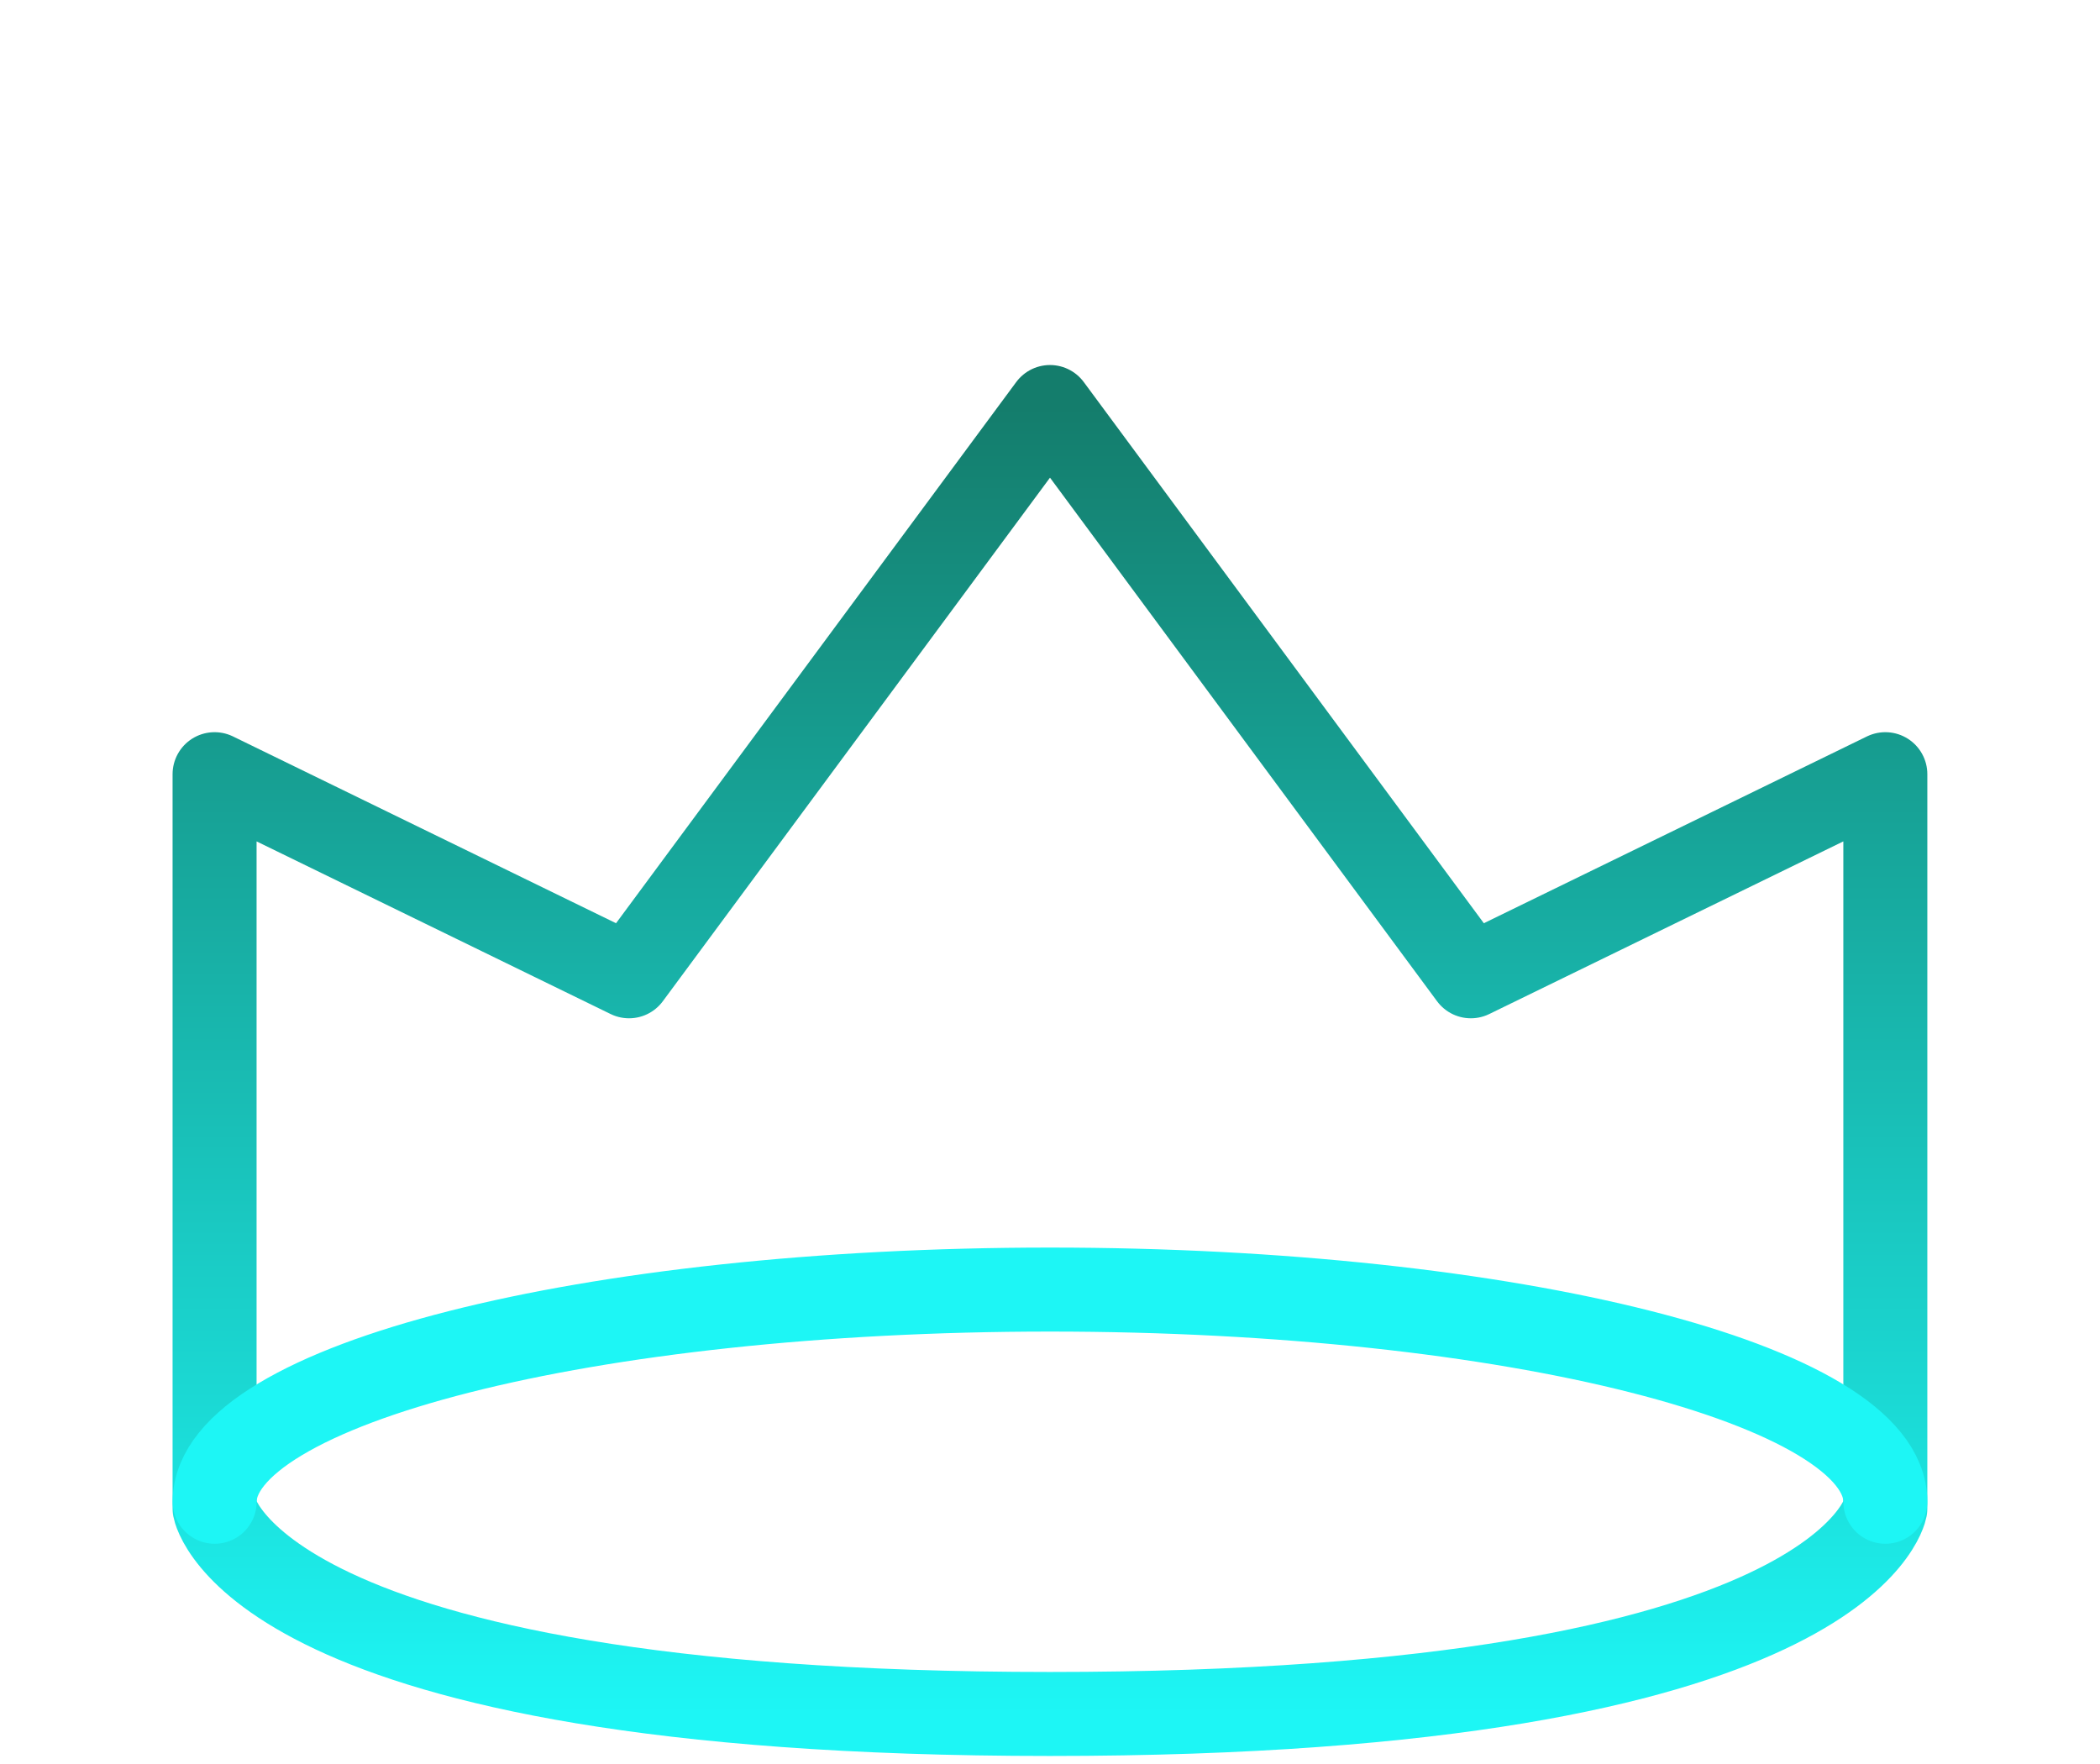 <svg width="50" height="42" viewBox="0 0 50 42" fill="none" xmlns="http://www.w3.org/2000/svg">
<path d="M35.02 23.245L25 9.691L14.977 23.245L5.109 18.433V35.917C5.109 35.917 6.012 40.809 24.997 40.809C43.982 40.809 44.889 35.917 44.889 35.917V18.433L35.02 23.245Z" stroke="url(#paint0_linear)" stroke-width="2" stroke-linecap="round" stroke-linejoin="round"/>
<path d="M44.889 35.756C44.889 32.966 35.984 30.704 25 30.704C14.015 30.704 5.111 32.969 5.111 35.756" stroke="url(#paint1_linear)" stroke-width="2" stroke-linecap="round" stroke-linejoin="round"/>
<defs>
<linearGradient id="paint0_linear" x1="24.999" y1="9.691" x2="24.999" y2="40.809" gradientUnits="userSpaceOnUse">
<stop stop-color="#147D6C"/>
<stop offset="1" stop-color="#1DF6F5"/>
</linearGradient>
<linearGradient id="paint1_linear" x1="25" y1="30.704" x2="25" y2="35.756" gradientUnits="userSpaceOnUse">
<stop stop-color="#1DF6F5"/>
<stop offset="1" stop-color="#1DF6F5"/>
</linearGradient>
</defs>
</svg>
